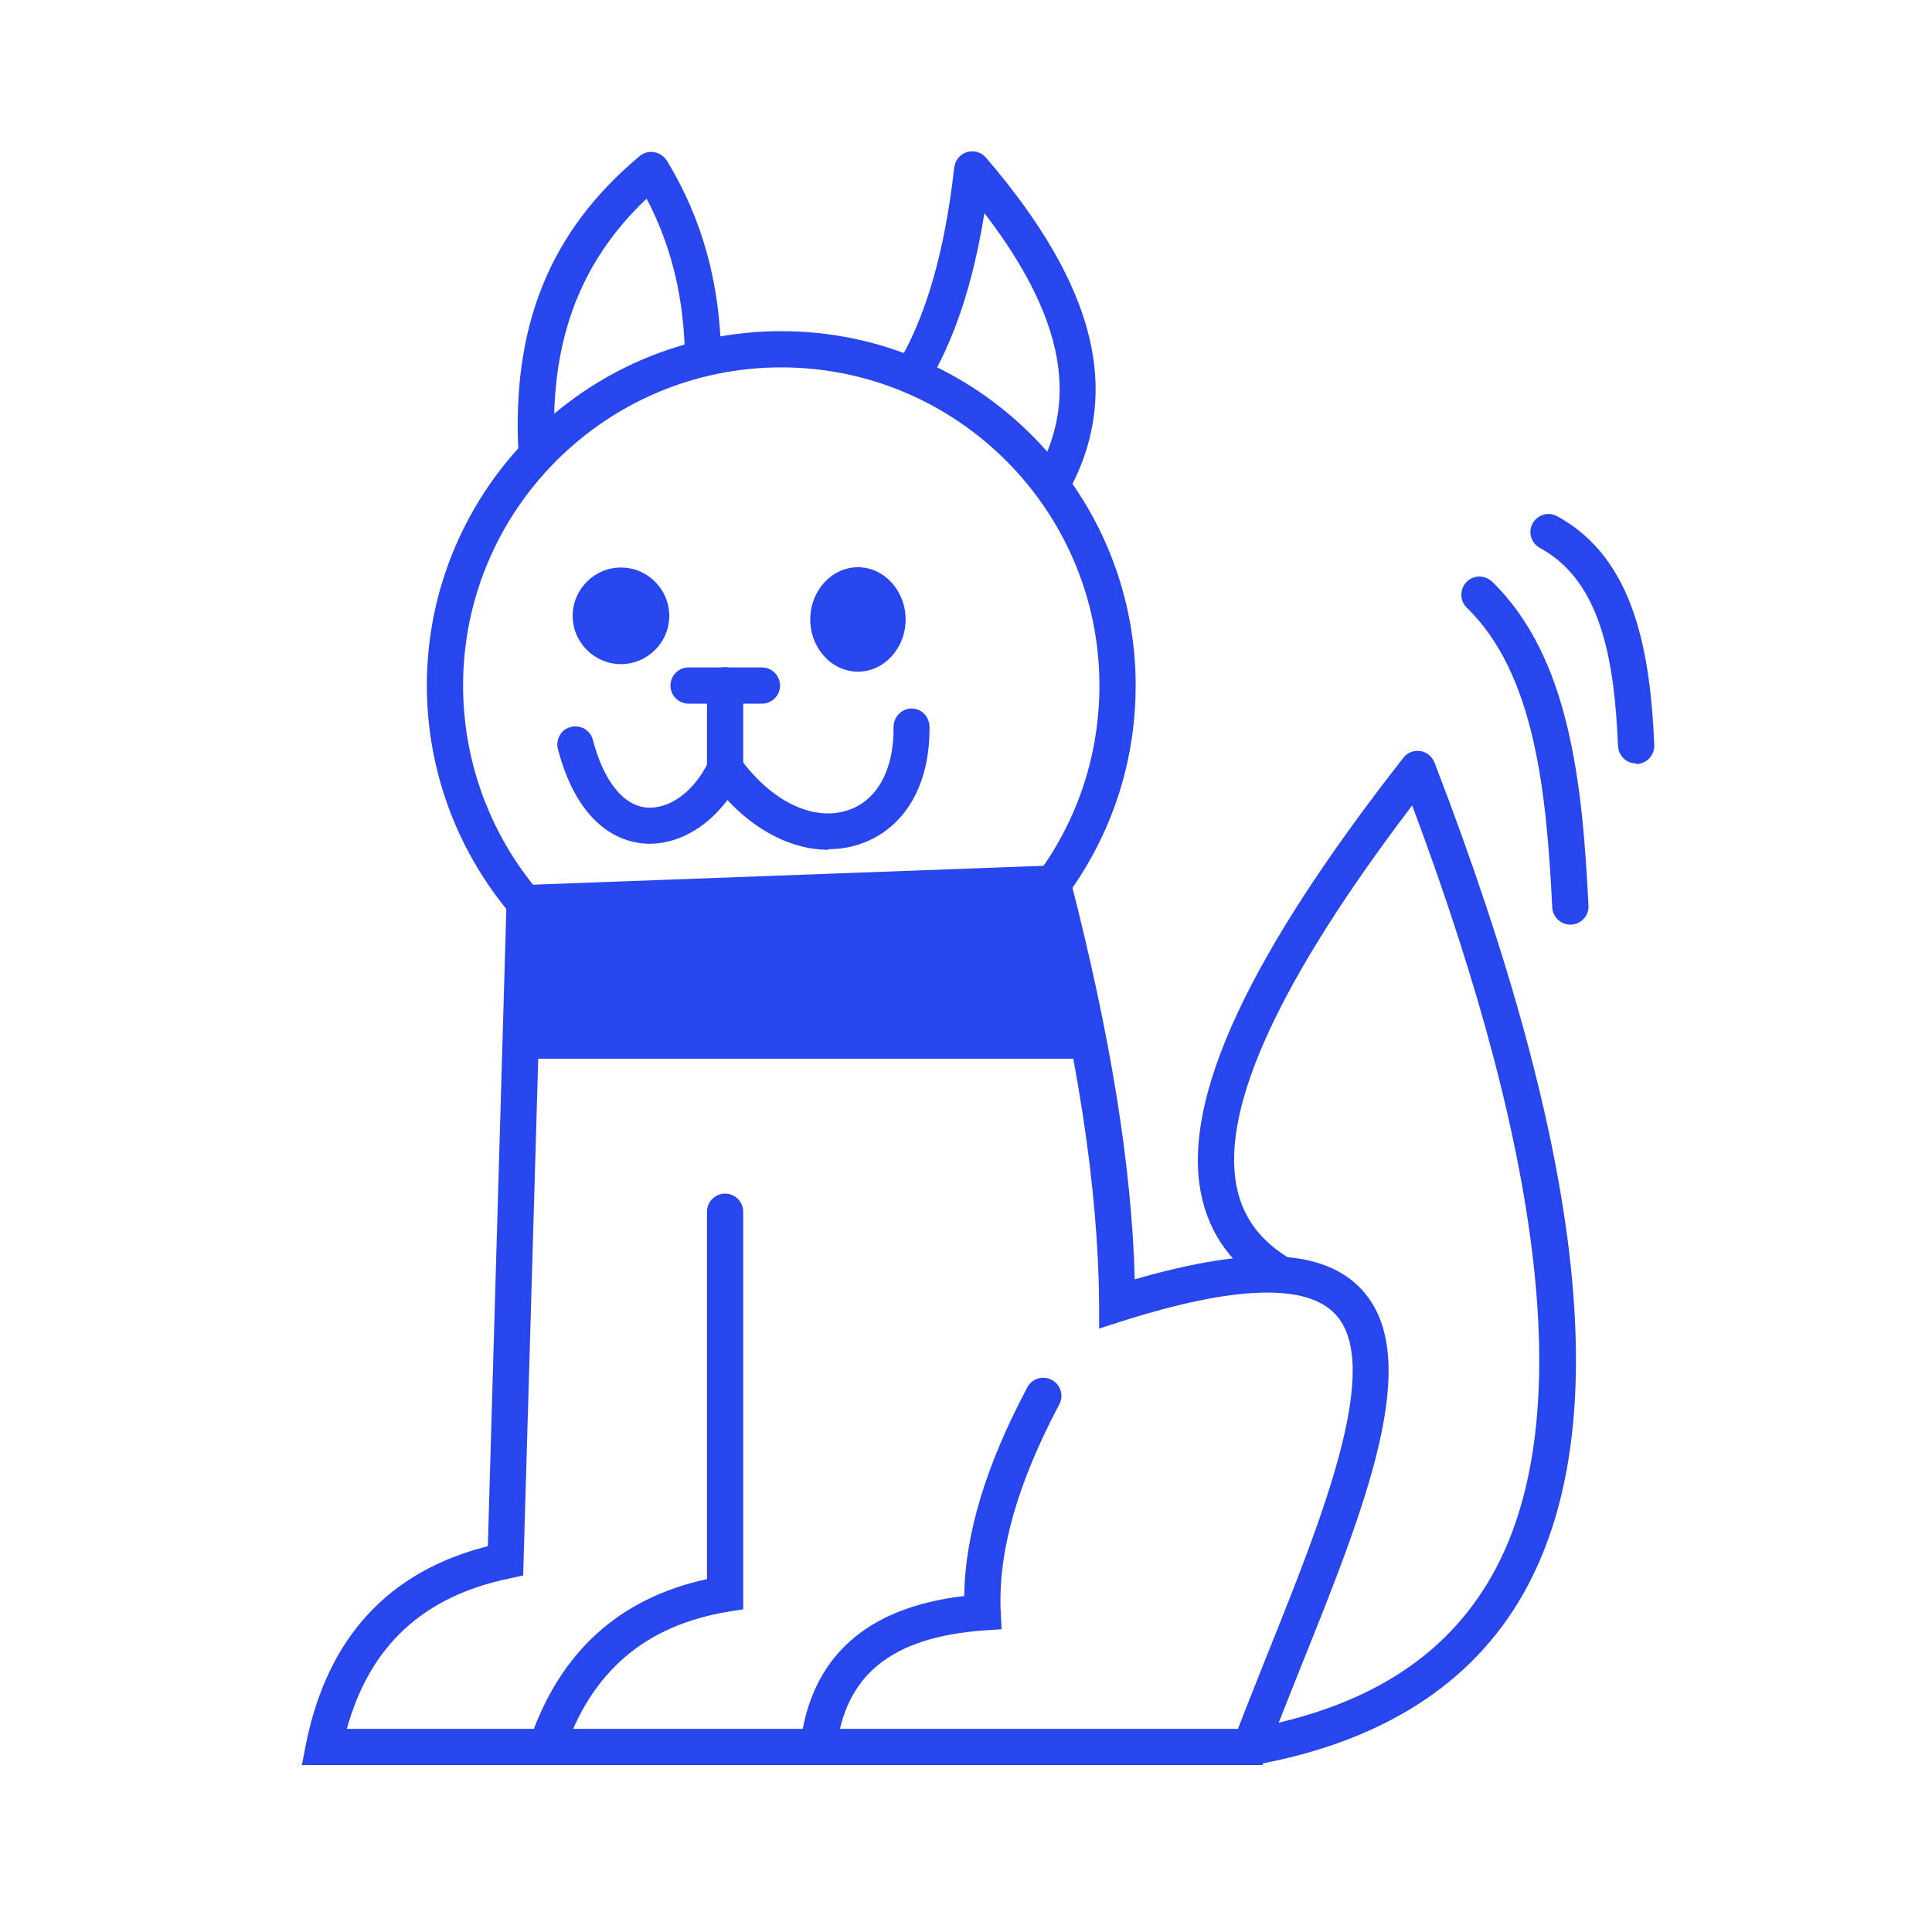 <svg width="64" height="64" viewBox="0 0 64 64" fill="none" xmlns="http://www.w3.org/2000/svg">
<path d="M28.42 21.65C28.96 21.65 29.4 21.14 29.4 20.52C29.4 19.9 28.96 19.39 28.42 19.39C27.88 19.39 27.44 19.9 27.44 20.52C27.44 21.14 27.88 21.65 28.42 21.65Z" fill="#2846ED"/>
<path d="M28.42 22.25C27.55 22.25 26.84 21.47 26.84 20.52C26.84 19.57 27.55 18.79 28.42 18.79C29.29 18.79 30 19.57 30 20.52C30 21.47 29.29 22.25 28.42 22.25ZM28.42 20C28.21 20 28.04 20.24 28.04 20.53C28.04 20.82 28.21 21.06 28.42 21.06C28.63 21.06 28.8 20.82 28.8 20.53C28.8 20.24 28.63 20 28.42 20Z" fill="#2846ED"/>
<path d="M20.57 21.4C21.12 21.4 21.57 20.95 21.57 20.4C21.57 19.85 21.12 19.4 20.57 19.4C20.02 19.4 19.57 19.85 19.57 20.4C19.57 20.95 20.02 21.4 20.57 21.4Z" fill="#2846ED"/>
<path d="M20.57 22C19.69 22 18.97 21.28 18.97 20.4C18.97 19.52 19.69 18.8 20.57 18.8C21.45 18.8 22.17 19.52 22.17 20.4C22.17 21.28 21.45 22 20.57 22ZM20.57 20C20.35 20 20.17 20.18 20.17 20.4C20.17 20.62 20.35 20.8 20.57 20.8C20.79 20.8 20.97 20.62 20.97 20.4C20.97 20.18 20.79 20 20.57 20Z" fill="#2846ED"/>
<path d="M17.18 15.11C16.93 10.82 18.2 7.67 21.19 5.17C21.32 5.06 21.5 5.01 21.67 5.04C21.84 5.07 21.99 5.17 22.09 5.32C23.27 7.26 23.86 9.4 23.89 11.88H22.69C22.67 9.91 22.25 8.16 21.42 6.58C19.14 8.74 18.17 11.45 18.38 15.05L17.18 15.12V15.11Z" fill="#2846ED"/>
<path d="M35.35 16.36L34.3 15.78C35.29 13.99 35.95 11.41 32.61 7.06C32.23 9.41 31.61 11.28 30.71 12.76L29.69 12.14C30.66 10.54 31.29 8.38 31.61 5.55C31.64 5.31 31.8 5.11 32.03 5.04C32.26 4.97 32.51 5.04 32.66 5.22C36.34 9.51 37.2 13.05 35.35 16.37V16.36Z" fill="#2846ED"/>
<path d="M25.24 23.31H22.81C22.48 23.31 22.21 23.04 22.21 22.71C22.21 22.38 22.48 22.11 22.81 22.11H25.24C25.57 22.11 25.84 22.38 25.84 22.71C25.84 23.04 25.57 23.31 25.24 23.31Z" fill="#2846ED"/>
<path d="M34.88 29.27L35.69 34.47H17.75L17.4 29.91C19.44 32.32 22.49 33.84 25.89 33.84C29.59 33.84 32.86 32.04 34.89 29.27H34.88Z" fill="#2846ED"/>
<path d="M34.88 29.27C32.85 32.04 29.58 33.84 25.88 33.84C22.48 33.84 19.43 32.31 17.39 29.91L34.88 29.27Z" fill="#2846ED"/>
<path d="M25.88 34.44C22.43 34.44 19.17 32.93 16.93 30.3C15.13 28.18 14.14 25.49 14.14 22.71C14.14 16.24 19.41 10.97 25.88 10.97C32.35 10.97 37.62 16.24 37.62 22.71C37.62 25.22 36.84 27.61 35.37 29.63L34.4 28.92C35.72 27.11 36.42 24.96 36.42 22.71C36.42 16.9 31.69 12.17 25.88 12.17C20.07 12.17 15.34 16.9 15.34 22.71C15.34 25.21 16.23 27.63 17.84 29.53C19.85 31.89 22.78 33.25 25.88 33.25C29.23 33.25 32.41 31.63 34.39 28.92L35.36 29.63C33.15 32.65 29.61 34.45 25.88 34.45V34.44Z" fill="#2846ED"/>
<path d="M27.44 28.15C26.05 28.15 24.6 27.3 23.53 25.81L23.42 25.65V22.7C23.42 22.37 23.69 22.1 24.02 22.1C24.35 22.1 24.62 22.37 24.62 22.7V25.26C25.64 26.59 26.98 27.21 28.09 26.84C29.06 26.52 29.62 25.49 29.6 24.08C29.6 23.75 29.86 23.48 30.19 23.47C30.52 23.47 30.78 23.73 30.79 24.06C30.82 26.02 29.95 27.48 28.46 27.97C28.13 28.08 27.78 28.13 27.44 28.13V28.15Z" fill="#2846ED"/>
<path d="M21.53 27.95C21.45 27.95 21.38 27.95 21.3 27.94C20.53 27.87 19.15 27.36 18.48 24.81C18.4 24.49 18.59 24.16 18.91 24.08C19.23 24 19.56 24.19 19.64 24.51C19.99 25.86 20.64 26.68 21.41 26.75C22.18 26.82 23.01 26.21 23.48 25.21C23.62 24.91 23.98 24.78 24.28 24.93C24.58 25.07 24.71 25.43 24.56 25.73C23.91 27.09 22.72 27.95 21.52 27.95H21.53Z" fill="#2846ED"/>
<path d="M41.84 58.47H10L10.14 57.75C10.85 54.25 12.87 52.05 16.16 51.22L16.78 29.89L17.98 29.93L17.33 52.19L16.87 52.29C14.02 52.88 12.25 54.52 11.49 57.27H41.01C41.33 56.43 41.68 55.57 42.02 54.71C43.8 50.27 45.82 45.24 44.24 43.54C43.28 42.51 40.91 42.58 37.19 43.76L36.41 44.01V43.19C36.38 39.35 35.69 34.84 34.29 29.41L35.45 29.11C36.78 34.26 37.49 38.62 37.59 42.38C41.46 41.26 43.86 41.37 45.11 42.72C47.2 44.98 45.22 49.92 43.12 55.15C42.73 56.13 42.33 57.12 41.97 58.08L41.82 58.47H41.84Z" fill="#2846ED"/>
<path d="M36.39 35.07H17.19L16.74 29.34L35.39 28.65L36.39 35.07ZM18.3 33.87H34.99L34.37 29.89L18.04 30.49L18.3 33.87Z" fill="#2846ED"/>
<path d="M18.11 58.47C18.05 58.47 17.98 58.46 17.92 58.44C17.61 58.33 17.44 57.99 17.54 57.68C18.52 54.75 20.5 52.94 23.42 52.31V40.14C23.42 39.81 23.69 39.54 24.02 39.54C24.35 39.54 24.62 39.81 24.62 40.14V53.31L24.12 53.39C21.36 53.85 19.58 55.38 18.68 58.06C18.6 58.31 18.36 58.47 18.11 58.47Z" fill="#2846ED"/>
<path d="M27.11 58.47C27.11 58.47 27.06 58.47 27.04 58.47C26.71 58.43 26.47 58.14 26.51 57.81C26.84 54.92 28.67 53.25 31.94 52.87C31.97 50.83 32.65 48.56 34.03 45.96C34.18 45.67 34.54 45.55 34.84 45.71C35.13 45.86 35.25 46.23 35.09 46.52C33.69 49.17 33.06 51.41 33.15 53.39L33.18 53.97L32.6 54.01C29.54 54.23 27.99 55.48 27.71 57.94C27.68 58.25 27.42 58.47 27.11 58.47Z" fill="#2846ED"/>
<path d="M41.54 58.46L41.33 57.28C45.24 56.58 47.89 54.91 49.43 52.18C52.18 47.3 51.29 38.72 46.78 26.68C42.41 32.43 40.45 36.66 40.96 39.28C41.16 40.33 41.76 41.13 42.79 41.73L42.19 42.77C40.86 42 40.05 40.91 39.78 39.51C39.17 36.37 41.36 31.65 46.49 25.1C46.62 24.93 46.83 24.85 47.05 24.88C47.26 24.91 47.44 25.06 47.52 25.26C52.56 38.36 53.52 47.37 50.47 52.78C48.77 55.79 45.77 57.71 41.54 58.47V58.46Z" fill="#2846ED"/>
<path d="M52.02 30.63C51.7 30.63 51.44 30.38 51.42 30.06C51.23 26.24 50.85 22.33 48.59 20.13C48.35 19.9 48.35 19.52 48.58 19.28C48.81 19.04 49.19 19.04 49.43 19.27C52 21.77 52.42 25.95 52.62 30C52.64 30.33 52.38 30.61 52.05 30.63C52.04 30.63 52.03 30.63 52.02 30.63Z" fill="#2846ED"/>
<path d="M54.2 25.29C53.88 25.29 53.62 25.04 53.6 24.72C53.48 21.97 53.08 19.27 51.01 18.15C50.72 17.99 50.61 17.63 50.77 17.34C50.93 17.05 51.29 16.94 51.58 17.1C54.19 18.51 54.67 21.72 54.8 24.68C54.81 25.01 54.56 25.29 54.23 25.31C54.23 25.31 54.21 25.31 54.2 25.31V25.29Z" fill="#2846ED"/>
</svg>

